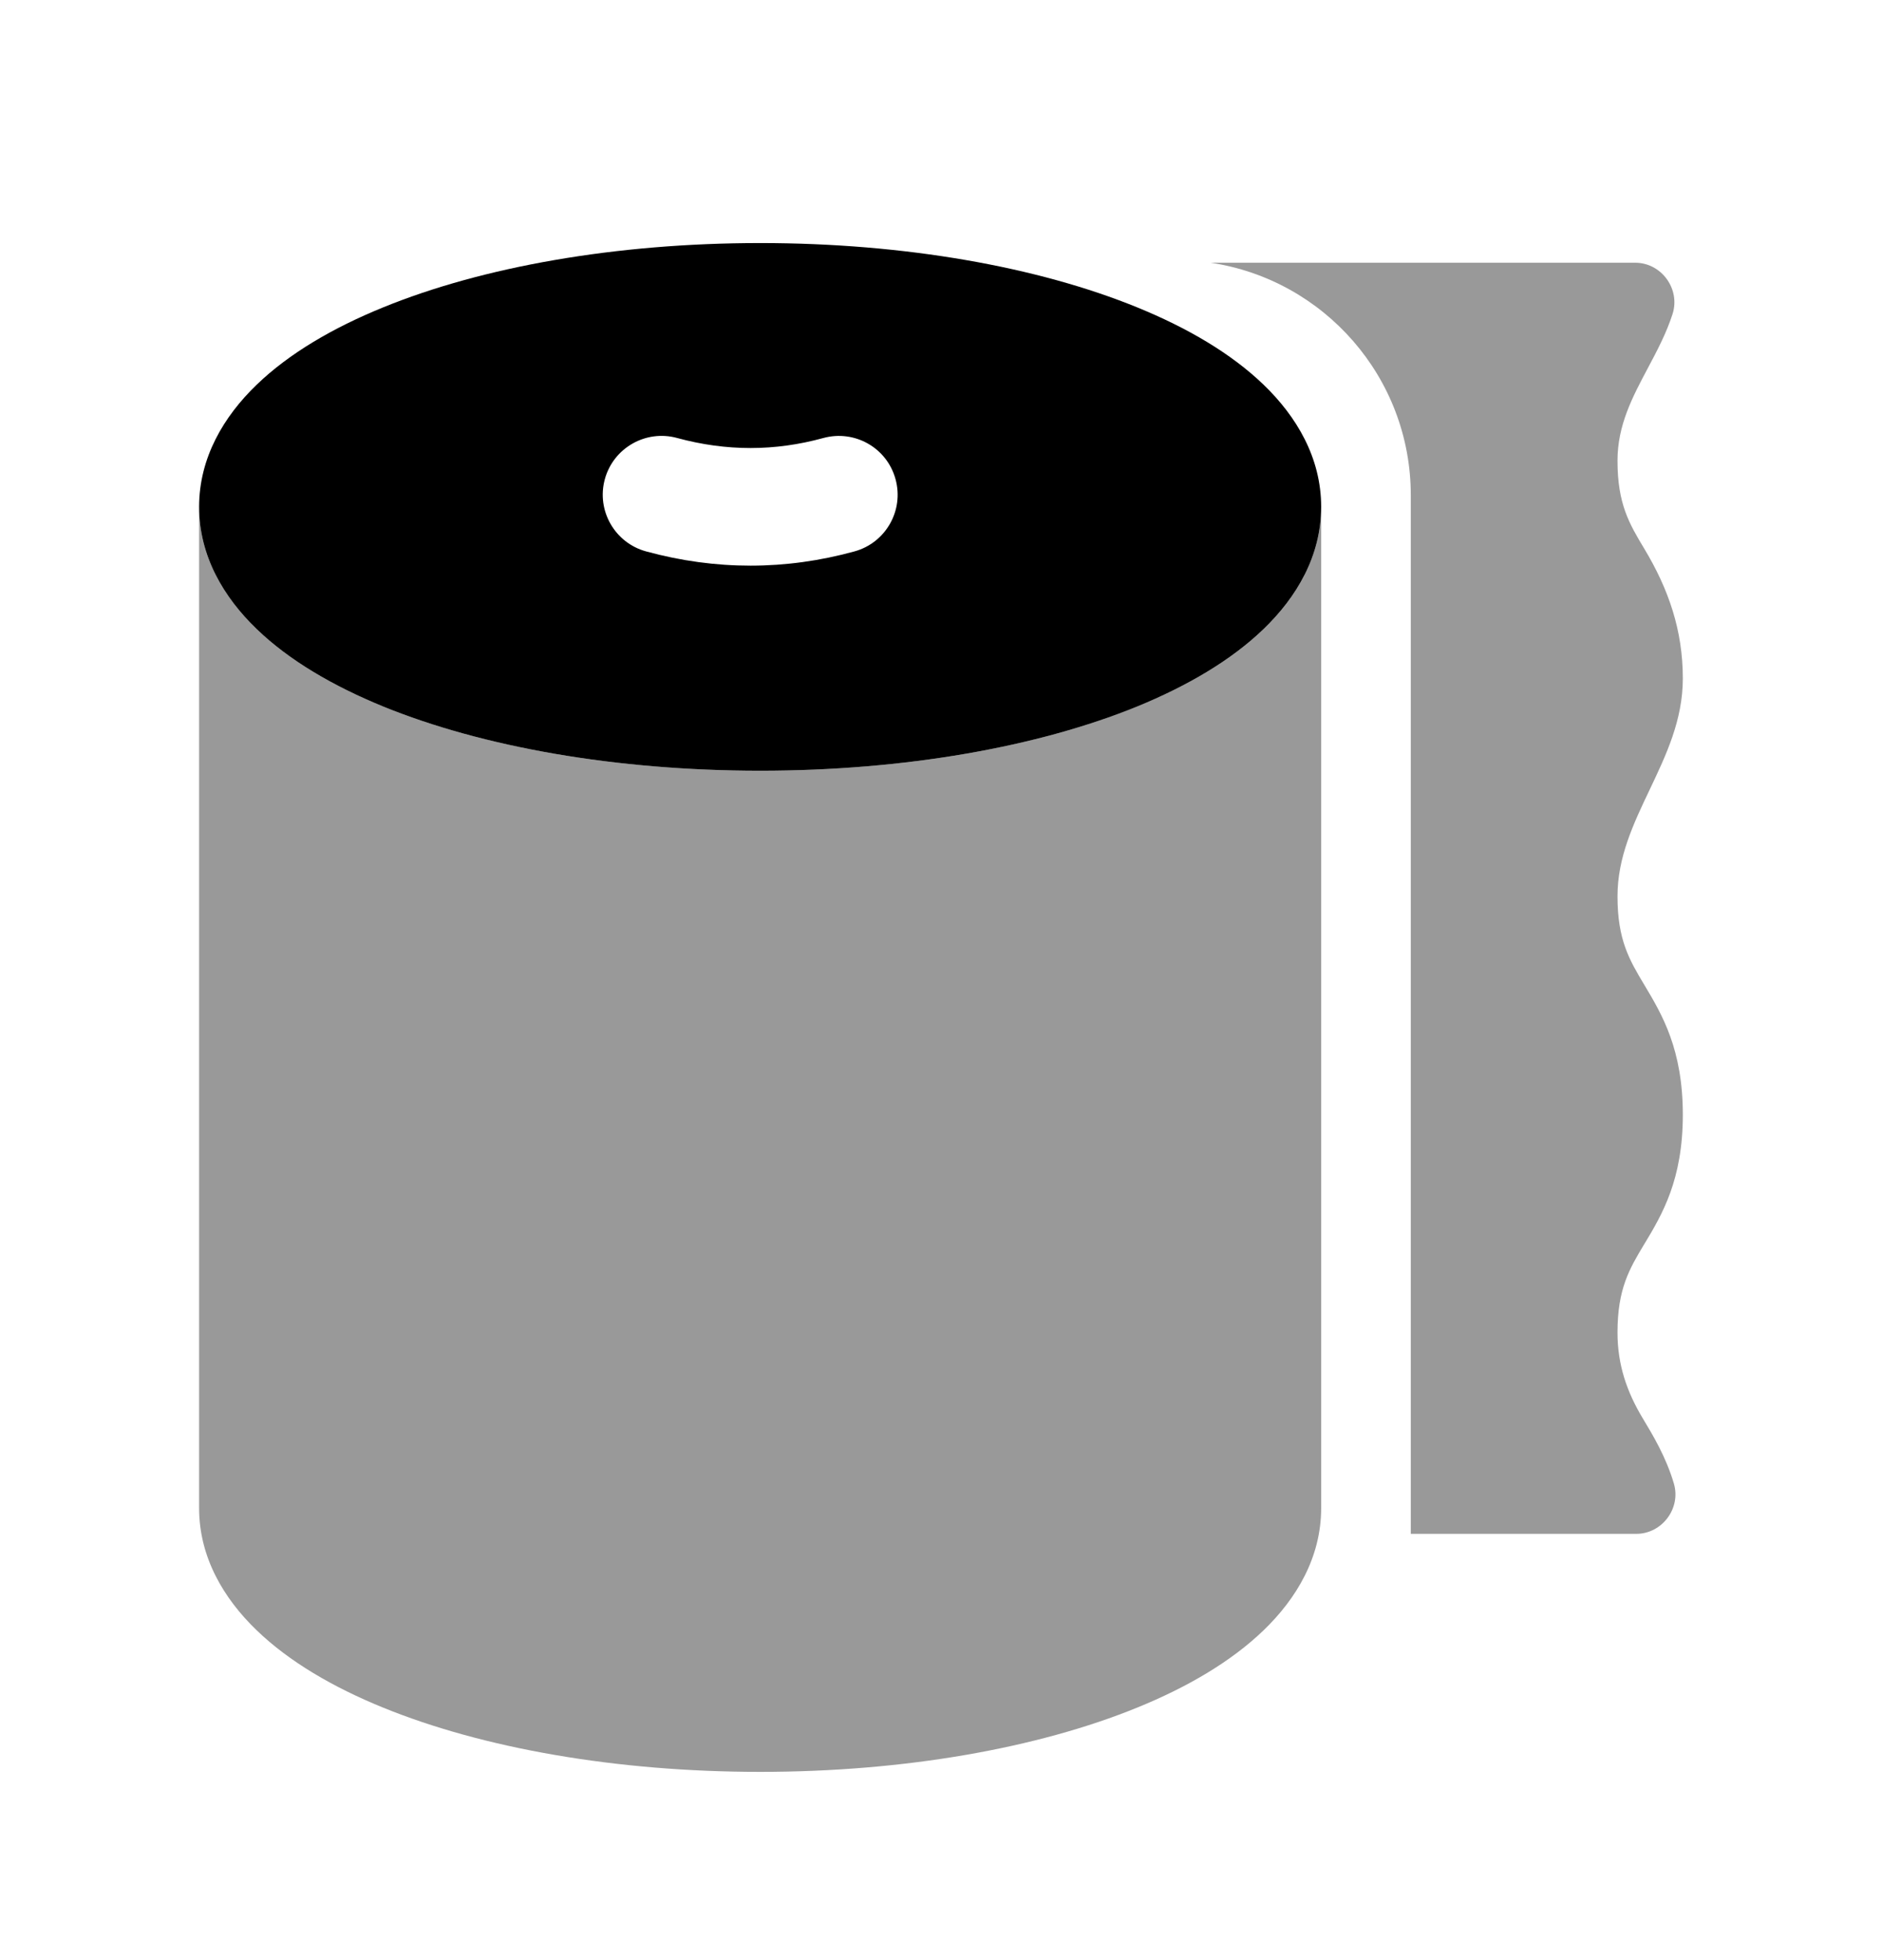 <svg width="24" height="25" viewBox="0 0 24 25" fill="none" xmlns="http://www.w3.org/2000/svg">
<g opacity="0.4">
<path d="M17.991 6.317C17.991 4.813 16.884 3.567 15.439 3.351L20.853 3.351C21.186 3.351 21.43 3.684 21.33 4.002C21.251 4.249 21.132 4.473 21.014 4.695C20.819 5.062 20.627 5.422 20.627 5.875C20.627 6.429 20.778 6.681 20.969 6.999C21.28 7.517 21.46 8.041 21.46 8.653C21.46 9.183 21.248 9.628 21.038 10.07C20.832 10.503 20.627 10.932 20.627 11.432C20.627 11.99 20.779 12.244 20.97 12.563L20.973 12.568C21.197 12.943 21.46 13.386 21.46 14.218C21.46 15.046 21.197 15.488 20.973 15.861L20.97 15.865C20.779 16.183 20.627 16.437 20.627 16.996C20.627 17.403 20.744 17.75 20.951 18.093C21.077 18.302 21.247 18.585 21.346 18.922C21.439 19.238 21.195 19.563 20.867 19.563L17.991 19.563L17.991 6.317Z" fill="black"/>
<path d="M2.539 19.235L2.539 6.465C2.539 7.093 2.855 7.619 3.272 8.022C3.688 8.423 4.249 8.75 4.882 9.008C6.152 9.527 7.853 9.83 9.694 9.83C11.535 9.83 13.237 9.527 14.506 9.008C15.139 8.75 15.7 8.423 16.116 8.022C16.525 7.627 16.835 7.114 16.848 6.503L16.848 19.235C16.848 19.863 16.533 20.389 16.115 20.792C15.7 21.193 15.138 21.52 14.505 21.778C13.236 22.296 11.535 22.599 9.694 22.599C7.853 22.599 6.151 22.296 4.882 21.778C4.249 21.52 3.687 21.193 3.272 20.792C2.854 20.389 2.539 19.863 2.539 19.235Z" fill="black"/>
</g>
<path fill-rule="evenodd" clip-rule="evenodd" d="M9.694 3.1C7.853 3.1 6.151 3.403 4.882 3.922C4.249 4.18 3.687 4.507 3.272 4.908C2.854 5.311 2.539 5.837 2.539 6.465C2.539 7.093 2.854 7.619 3.272 8.022C3.687 8.423 4.249 8.75 4.882 9.009C6.151 9.527 7.853 9.83 9.694 9.83C11.535 9.83 13.237 9.527 14.506 9.009C15.138 8.75 15.7 8.423 16.115 8.022C16.533 7.619 16.848 7.093 16.848 6.465C16.848 5.837 16.533 5.311 16.115 4.908C15.7 4.507 15.138 4.18 14.506 3.922C13.237 3.403 11.535 3.1 9.694 3.1ZM11.42 6.111C11.53 6.51 11.296 6.923 10.896 7.033C10.02 7.274 9.129 7.276 8.24 7.033C7.84 6.924 7.604 6.512 7.713 6.112C7.822 5.713 8.235 5.477 8.634 5.586C9.265 5.758 9.882 5.756 10.498 5.587C10.898 5.477 11.311 5.711 11.42 6.111Z" fill="black"/>
</svg>
